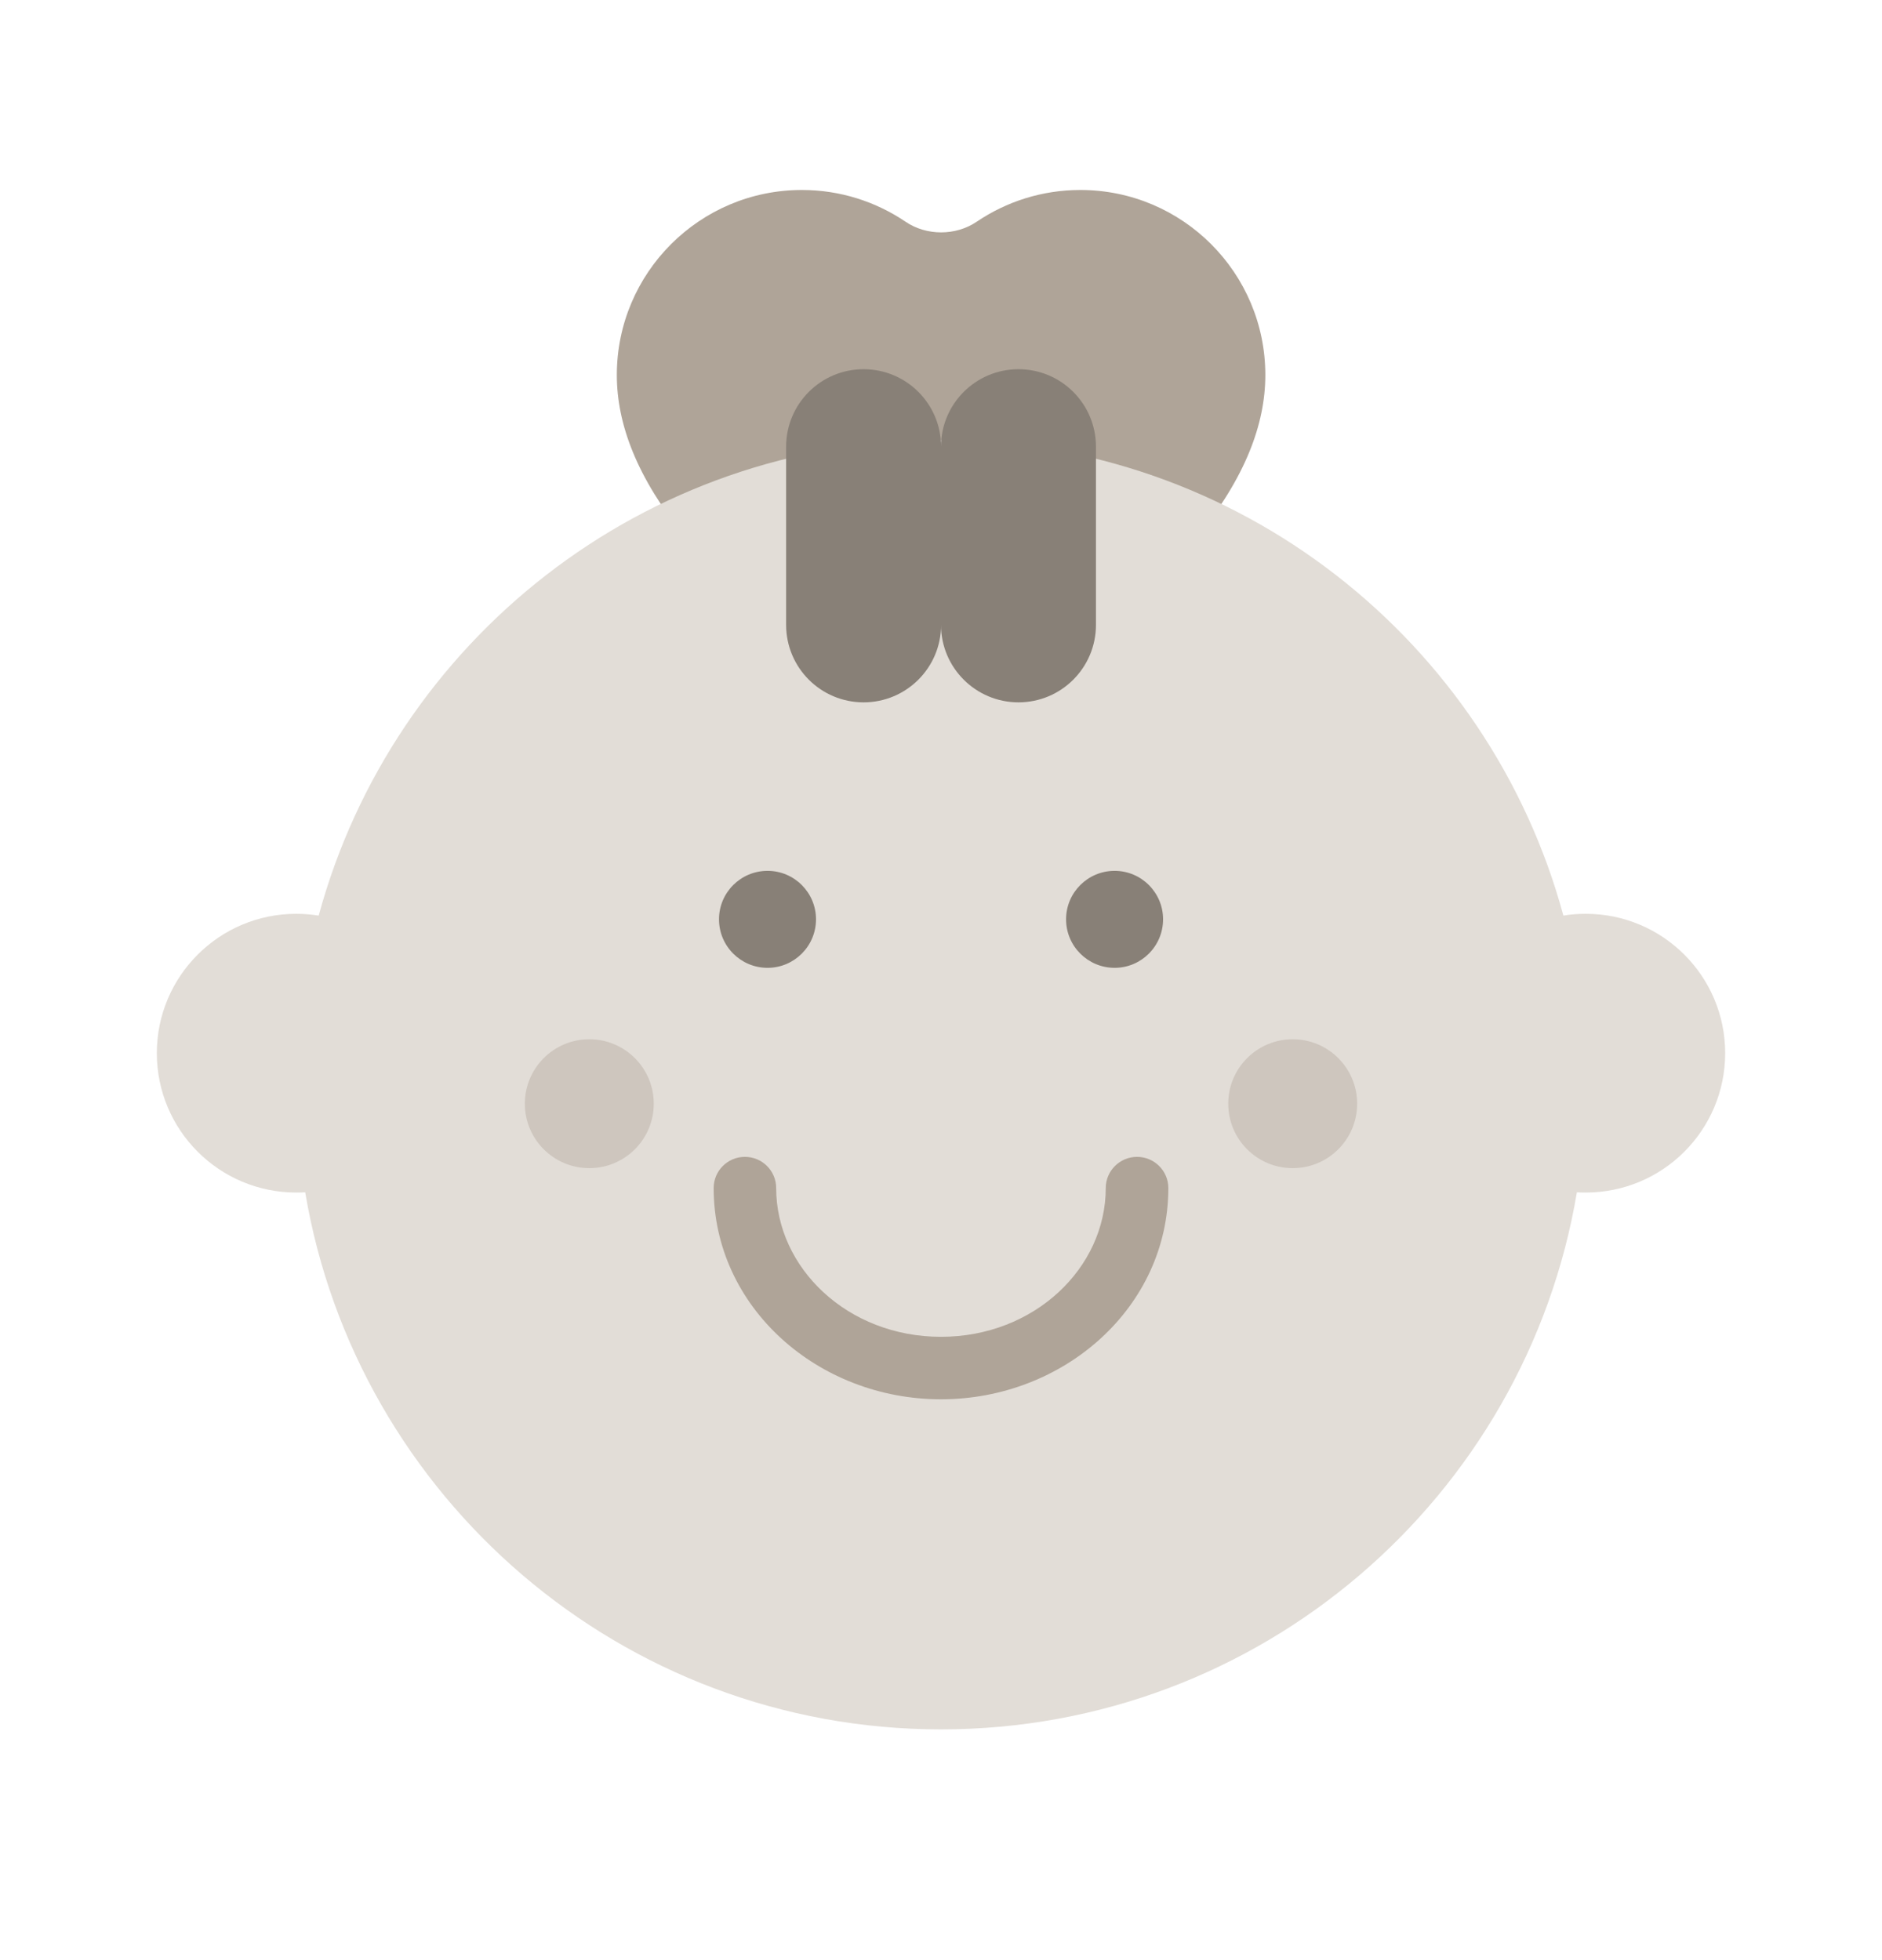 <svg width="24" height="25" viewBox="0 0 24 25" fill="none" xmlns="http://www.w3.org/2000/svg">
<path d="M10.226 2.423C10.716 2.423 11.171 2.573 11.548 2.828C11.814 3.009 12.189 3.009 12.455 2.828C12.832 2.573 13.287 2.423 13.777 2.423C15.08 2.423 16.136 3.48 16.136 4.783C16.136 6.042 15.099 7.516 12.282 9.33C12.111 9.441 11.891 9.441 11.72 9.33C8.903 7.516 7.866 6.042 7.866 4.783C7.866 3.48 8.923 2.423 10.226 2.423Z" fill="#AFA498"/>
<path fill-rule="evenodd" clip-rule="evenodd" d="M12.001 22.057C16.074 22.057 19.456 19.095 20.109 15.207C20.147 15.209 20.184 15.21 20.222 15.21C21.204 15.21 22 14.414 22 13.432C22 12.451 21.204 11.655 20.222 11.655C20.125 11.655 20.03 11.662 19.937 11.678C18.99 8.183 15.795 5.612 12.001 5.612C8.206 5.612 5.012 8.183 4.064 11.678C3.971 11.663 3.875 11.655 3.778 11.655C2.796 11.655 2 12.451 2 13.432C2 14.414 2.796 15.21 3.778 15.21C3.816 15.21 3.854 15.209 3.892 15.207C4.546 19.094 7.927 22.057 12.001 22.057Z" fill="#E2DDD7"/>
<path fill-rule="evenodd" clip-rule="evenodd" d="M9.499 14.755C9.72 14.755 9.898 14.933 9.898 15.153C9.898 16.169 10.806 17.05 12 17.05C13.193 17.05 14.101 16.169 14.101 15.153C14.101 14.933 14.28 14.755 14.5 14.755C14.72 14.755 14.899 14.933 14.899 15.153C14.899 16.673 13.568 17.847 12 17.847C10.431 17.847 9.101 16.673 9.101 15.153C9.101 14.933 9.279 14.755 9.499 14.755Z" fill="#AFA498"/>
<path d="M10.406 11.725C10.406 12.067 10.129 12.344 9.788 12.344C9.446 12.344 9.169 12.067 9.169 11.725C9.169 11.384 9.446 11.107 9.788 11.107C10.129 11.107 10.406 11.384 10.406 11.725Z" fill="#888077"/>
<path d="M14.832 11.725C14.832 12.067 14.555 12.344 14.214 12.344C13.872 12.344 13.595 12.067 13.595 11.725C13.595 11.384 13.872 11.107 14.214 11.107C14.555 11.107 14.832 11.384 14.832 11.725Z" fill="#888077"/>
<path d="M10.025 5.697C10.025 5.151 10.467 4.709 11.013 4.709C11.558 4.709 12.001 5.151 12.001 5.697V7.97C12.001 8.516 11.558 8.958 11.013 8.958C10.467 8.958 10.025 8.516 10.025 7.97V5.697Z" fill="#888077"/>
<path d="M12 5.697C12 5.151 12.443 4.709 12.988 4.709C13.534 4.709 13.976 5.151 13.976 5.697V7.97C13.976 8.516 13.534 8.958 12.988 8.958C12.443 8.958 12 8.516 12 7.97V5.697Z" fill="#888077"/>
<circle opacity="0.4" cx="7.515" cy="14.077" r="0.822" fill="#AFA498"/>
<circle opacity="0.4" cx="16.485" cy="14.077" r="0.822" fill="#AFA498"/>
</svg>
